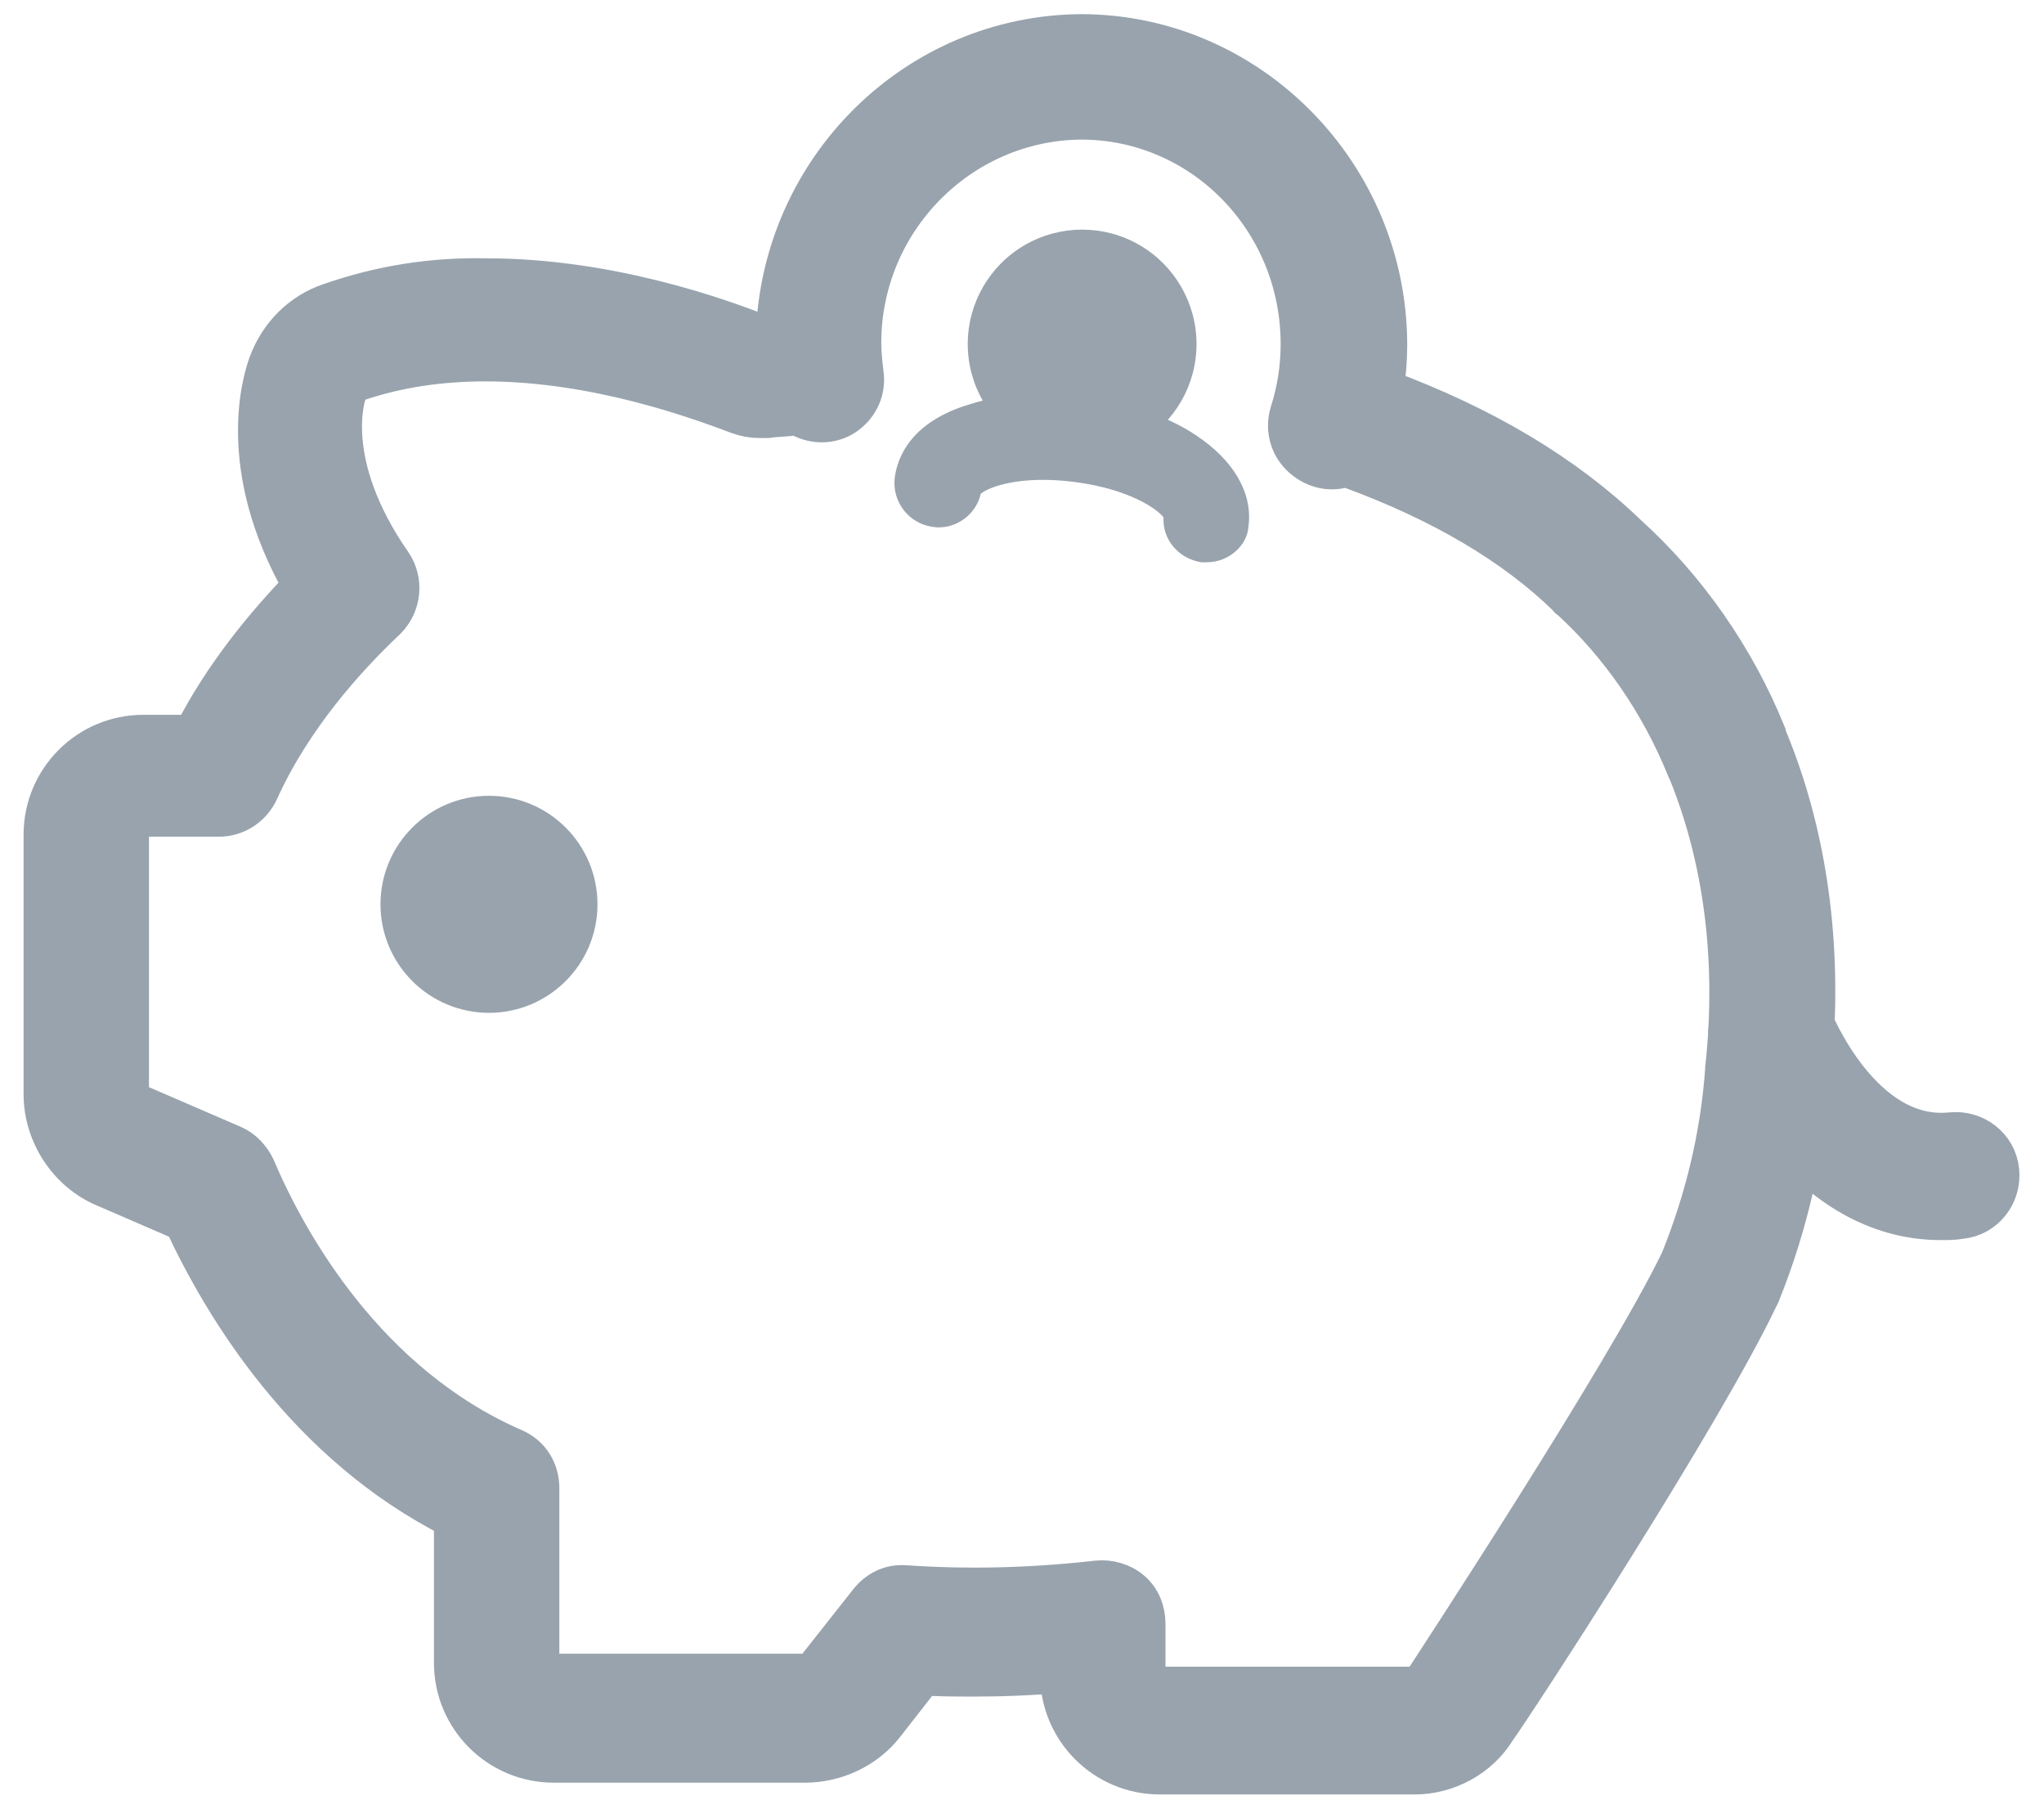 <?xml version="1.0" encoding="UTF-8"?>
<svg width="52px" height="46px" viewBox="0 0 52 46" version="1.1" xmlns="http://www.w3.org/2000/svg" xmlns:xlink="http://www.w3.org/1999/xlink">
    <!-- Generator: Sketch 55.1 (78136) - https://sketchapp.com -->
    <title>金融业_2</title>
    <desc>Created with Sketch.</desc>
    <g id="赤兔官网" stroke="none" stroke-width="1" fill="none" fill-rule="evenodd">
        <g id="3解决方案" transform="translate(-583, -733)" fill-rule="nonzero">
            <g id="金融业_2" transform="translate(579, 726)">
                <rect id="矩形" fill="#000000" opacity="0" x="0" y="0" width="60" height="60"></rect>
                <path d="M39.99,52.14 L33.51,52.14 C32.1,52.14 30.96,51 30.96,49.59 L30.96,49.56 C30.24,49.62 29.52,49.65 28.83,49.65 C28.32,49.65 27.87,49.65 27.48,49.62 L26.52,50.85 C26.04,51.48 25.26,51.84 24.48,51.84 L18.09,51.84 C16.68,51.84 15.54,50.7 15.54,49.29 L15.54,45.63 C11.79,43.74 9.69,40.26 8.67,38.07 L6.66,37.2 C5.73,36.81 5.1,35.85 5.1,34.83 L5.1,28.23 C5.1,26.82 6.24,25.68 7.65,25.68 L8.91,25.68 C9.69,24.15 10.77,22.86 11.7,21.9 C9.96,18.87 10.68,16.62 10.83,16.23 C11.1,15.51 11.67,14.94 12.39,14.7 C13.68,14.25 15,14.04 16.38,14.07 C19.41,14.07 22.2,15.03 23.46,15.54 C23.55,15.54 23.67,15.54 23.73,15.51 C23.88,11.28 27.3,7.89 31.5,7.86 C35.79,7.86 39.3,11.43 39.3,15.78 C39.3,16.14 39.27,16.53 39.21,16.89 C41.73,17.82 43.8,19.05 45.39,20.58 C46.92,21.96 48.15,23.73 48.93,25.65 L48.93,25.68 C50.31,28.95 50.31,32.22 50.07,34.38 C49.92,36.27 49.5,38.16 48.78,39.93 C48.78,39.96 48.75,39.96 48.75,39.99 C47.31,43.02 42.54,50.34 42.06,51 C41.64,51.69 40.83,52.14 39.99,52.14 L39.99,52.14 Z M39.93,49.92 L39.96,49.92 C40.05,49.92 40.14,49.86 40.17,49.8 C40.17,49.77 40.2,49.74 40.23,49.74 C40.44,49.41 45.33,41.97 46.74,39.06 C47.37,37.5 47.76,35.88 47.88,34.2 L47.88,34.17 C48.09,32.28 48.09,29.43 46.92,26.58 C46.92,26.55 46.92,26.55 46.89,26.52 C46.23,24.9 45.21,23.4 43.92,22.23 C43.92,22.23 43.89,22.23 43.89,22.2 C42.51,20.85 40.65,19.77 38.37,18.93 C38.34,18.9 38.31,18.9 38.25,18.9 L38.19,18.9 C37.8,19.02 37.38,18.9 37.08,18.6 C36.78,18.3 36.69,17.88 36.81,17.49 C36.99,16.92 37.08,16.35 37.08,15.75 C37.08,12.6 34.59,10.05 31.5,10.05 C28.41,10.08 25.92,12.63 25.92,15.72 C25.92,15.99 25.95,16.26 25.98,16.5 C26.04,16.92 25.86,17.31 25.53,17.55 C25.2,17.79 24.75,17.82 24.36,17.61 C24.3,17.58 24.24,17.58 24.18,17.58 C23.94,17.61 23.73,17.61 23.52,17.64 L23.31,17.64 C23.13,17.64 22.98,17.61 22.8,17.55 C21.84,17.19 19.2,16.2 16.35,16.2 C15.24,16.2 14.13,16.35 13.08,16.71 C12.99,16.74 12.9,16.8 12.87,16.89 C12.87,16.92 12.87,16.92 12.84,16.95 C12.81,17.01 12.18,18.75 13.98,21.33 C14.28,21.78 14.22,22.38 13.83,22.77 C12.81,23.73 11.43,25.26 10.59,27.12 C10.41,27.51 10.02,27.78 9.57,27.78 L7.62,27.78 C7.44,27.78 7.29,27.93 7.29,28.11 L7.29,34.77 C7.29,34.89 7.38,35.01 7.5,35.07 L9.93,36.12 C10.2,36.24 10.38,36.45 10.5,36.69 C11.34,38.67 13.35,42.21 17.07,43.83 C17.49,44.01 17.73,44.4 17.73,44.85 L17.73,49.23 C17.73,49.41 17.88,49.56 18.06,49.56 L24.48,49.56 C24.6,49.56 24.69,49.53 24.75,49.44 L26.1,47.73 C26.34,47.43 26.67,47.28 27.03,47.31 C27.48,47.34 28.05,47.37 28.8,47.37 C29.82,47.37 30.87,47.31 31.92,47.19 C32.22,47.16 32.55,47.25 32.79,47.46 C33.03,47.67 33.15,47.97 33.15,48.3 L33.15,49.56 C33.15,49.74 33.3,49.89 33.48,49.89 L39.93,49.89 L39.93,49.92 Z" id="形状" stroke="#98A3AD" fill="#98A3AD"></path>
                <path d="M13.68,30 C13.68,31.524 14.916,32.76 16.44,32.76 C17.964,32.76 19.2,31.524 19.2,30 C19.2,28.476 17.964,27.24 16.44,27.24 C14.916,27.24 13.68,28.476 13.68,30 L13.68,30 Z" id="路径" fill="#98A3AD"></path>
                <path d="M28.62,15.75 C28.62,16.79 29.175,17.75 30.075,18.27 C30.975,18.79 32.085,18.79 32.985,18.27 C33.885,17.75 34.44,16.79 34.44,15.75 C34.44,14.71 33.885,13.75 32.985,13.23 C32.085,12.71 30.975,12.71 30.075,13.23 C29.175,13.75 28.62,14.71 28.62,15.75 L28.62,15.75 Z" id="路径" fill="#98A3AD"></path>
                <path d="M34.71,21.3 L34.56,21.3 C33.99,21.21 33.57,20.73 33.6,20.16 C33.45,19.95 32.73,19.44 31.35,19.26 C29.97,19.08 29.16,19.38 28.95,19.56 C28.83,20.1 28.29,20.49 27.72,20.4 C27.12,20.31 26.7,19.77 26.76,19.17 C26.82,18.66 27.15,17.73 28.68,17.28 C29.52,17.01 30.57,16.95 31.62,17.1 C32.7,17.25 33.69,17.58 34.41,18.06 C35.37,18.69 35.88,19.53 35.76,20.4 C35.73,20.88 35.25,21.3 34.71,21.3 L34.71,21.3 Z" id="路径" fill="#98A3AD"></path>
                <path d="M53.37,38.04 C51.9,38.04 50.52,37.32 49.38,35.94 C48.51,34.86 48.06,33.75 48.03,33.69 C47.82,33.12 48.09,32.49 48.66,32.25 C49.23,32.04 49.86,32.31 50.1,32.88 C50.13,32.94 51.36,36.03 53.64,35.79 C54.24,35.73 54.81,36.15 54.87,36.78 C54.93,37.38 54.51,37.95 53.88,38.01 C53.73,38.04 53.55,38.04 53.37,38.04 L53.37,38.04 Z" id="路径" stroke="#98A3AD" fill="#98A3AD"></path>
            </g>
        </g>
    </g>
</svg>